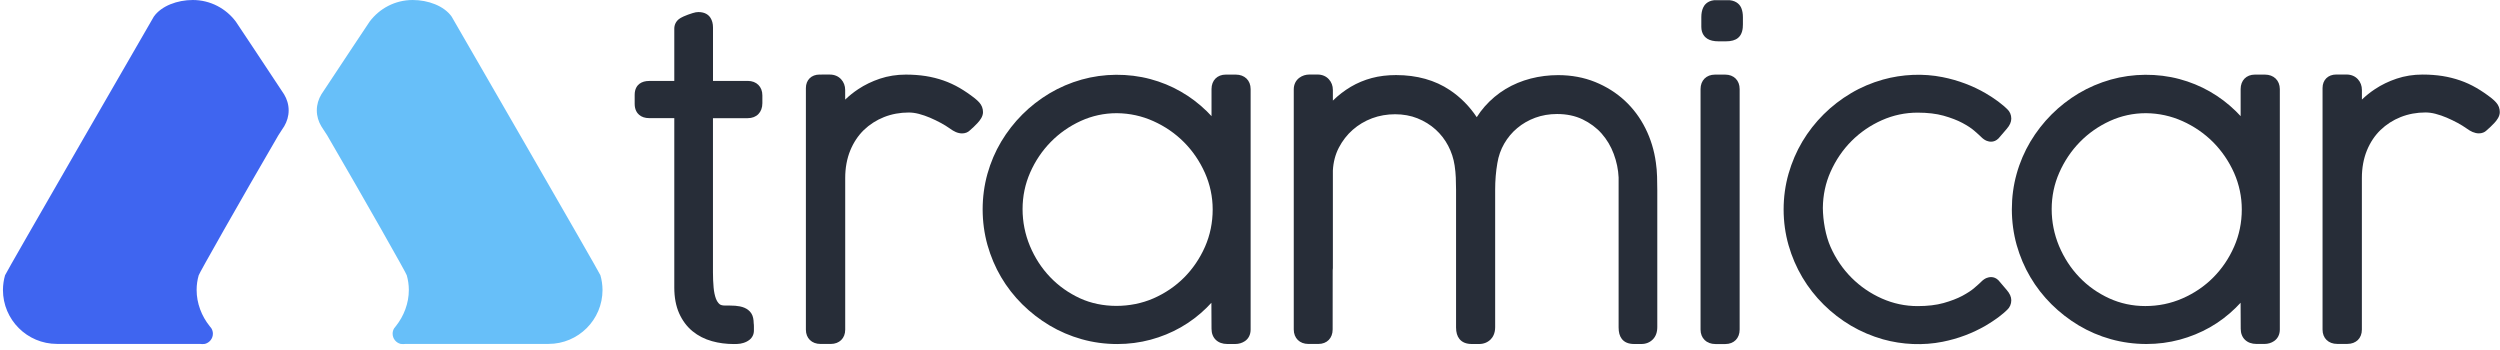 <svg width="250" height="35" viewBox="0 0 250 35" fill="none" xmlns="http://www.w3.org/2000/svg">
<path d="M74.777 8.091H71.3V2.747C71.3 2.369 71.215 2.043 71.043 1.777C70.876 1.515 70.528 1.206 69.841 1.206C69.678 1.206 69.498 1.236 69.266 1.309C69.103 1.361 68.948 1.412 68.794 1.468C68.635 1.528 68.498 1.579 68.369 1.64C68.317 1.661 68.261 1.687 68.206 1.721C68.098 1.773 67.995 1.828 67.909 1.897C67.6 2.133 67.429 2.477 67.429 2.867V8.095H64.93C64.527 8.095 64.209 8.186 63.952 8.374C63.729 8.542 63.467 8.868 63.467 9.482V10.388C63.467 10.971 63.707 11.302 63.905 11.474C64.162 11.701 64.506 11.813 64.93 11.813H67.429V28.751C67.429 29.738 67.592 30.601 67.909 31.318C68.236 32.052 68.686 32.657 69.257 33.125C69.815 33.58 70.468 33.914 71.198 34.116C71.884 34.309 72.623 34.404 73.391 34.404C73.481 34.404 73.597 34.4 73.747 34.395C73.949 34.387 74.146 34.352 74.34 34.292C74.567 34.224 74.769 34.121 74.941 33.987C75.232 33.76 75.391 33.429 75.391 33.056V32.653C75.391 32.55 75.387 32.429 75.37 32.326C75.37 32.146 75.348 31.974 75.318 31.811C75.254 31.476 75.078 31.193 74.803 30.983C74.593 30.824 74.331 30.708 73.992 30.639C73.722 30.584 73.374 30.553 72.927 30.553H72.485C72.245 30.553 72.065 30.506 71.957 30.416C71.803 30.287 71.683 30.099 71.588 29.854C71.477 29.549 71.399 29.18 71.361 28.755C71.318 28.279 71.296 27.768 71.296 27.235V11.817H74.773C75.662 11.817 76.237 11.229 76.237 10.315V9.546C76.241 8.671 75.653 8.091 74.777 8.091Z" fill="#272D38"/>
<path d="M97.48 9.83C96.974 9.435 96.463 9.087 95.965 8.795C95.445 8.495 94.9 8.242 94.342 8.048C93.789 7.855 93.192 7.705 92.574 7.606C91.96 7.512 91.295 7.46 90.591 7.46C89.672 7.46 88.801 7.598 87.99 7.868C87.2 8.134 86.47 8.486 85.826 8.915C85.345 9.233 84.908 9.585 84.517 9.963V8.997C84.517 8.589 84.38 8.22 84.118 7.933C83.834 7.623 83.444 7.456 82.976 7.456H82.186C82.143 7.456 82.1 7.46 82.062 7.46C82.027 7.456 81.993 7.456 81.954 7.456C81.139 7.456 80.589 7.997 80.589 8.804V32.97C80.589 33.825 81.177 34.395 82.053 34.395H83.075C83.938 34.395 84.521 33.825 84.521 32.97V17.805C84.521 16.788 84.693 15.865 85.023 15.054C85.354 14.247 85.813 13.56 86.38 13.006C86.955 12.453 87.633 12.015 88.397 11.71C89.166 11.405 90.003 11.251 90.878 11.251C91.2 11.251 91.539 11.298 91.887 11.388C92.26 11.487 92.638 11.615 92.999 11.77C93.377 11.933 93.741 12.109 94.085 12.294C94.415 12.474 94.707 12.654 94.943 12.822C95.188 13.002 95.398 13.126 95.579 13.204C95.793 13.294 96.008 13.341 96.205 13.341C96.519 13.341 96.793 13.229 96.969 13.053C97.248 12.817 97.51 12.564 97.755 12.302C98.008 12.027 98.3 11.65 98.3 11.212C98.3 10.856 98.175 10.525 97.935 10.255C97.802 10.109 97.652 9.967 97.48 9.83Z" fill="#272D38"/>
<path d="M123.577 7.46H122.577C121.723 7.46 121.152 8.04 121.152 8.907V11.615C120.993 11.444 120.83 11.276 120.667 11.113C119.882 10.349 119.01 9.688 118.066 9.151C117.126 8.611 116.104 8.194 115.031 7.907C112.829 7.319 110.374 7.336 108.168 7.958C107.034 8.276 105.953 8.739 104.957 9.332C103.965 9.924 103.051 10.632 102.235 11.448C101.424 12.259 100.712 13.174 100.119 14.165C99.527 15.157 99.068 16.238 98.746 17.376C98.428 18.513 98.265 19.711 98.265 20.934C98.265 22.158 98.428 23.359 98.746 24.497C99.068 25.634 99.523 26.712 100.106 27.703C100.69 28.695 101.403 29.613 102.227 30.429C103.047 31.24 103.965 31.953 104.957 32.545C105.953 33.138 107.034 33.601 108.168 33.919C109.305 34.241 110.507 34.404 111.726 34.404C112.872 34.404 113.992 34.258 115.061 33.97C116.121 33.683 117.134 33.271 118.07 32.738C119.006 32.206 119.873 31.549 120.646 30.79C120.813 30.622 120.981 30.455 121.139 30.279L121.152 32.88C121.152 33.803 121.77 34.4 122.732 34.4H123.522C123.882 34.4 124.208 34.301 124.492 34.112C124.861 33.859 125.063 33.451 125.063 32.957V8.907C125.063 8.04 124.466 7.46 123.577 7.46ZM121.268 20.947C121.268 22.261 121.011 23.51 120.504 24.669C119.989 25.836 119.285 26.875 118.414 27.751C117.542 28.626 116.504 29.33 115.336 29.841C113.044 30.841 110.189 30.841 107.996 29.828C106.863 29.305 105.854 28.592 105.008 27.703C104.158 26.815 103.48 25.767 102.991 24.596C102.506 23.428 102.257 22.188 102.257 20.909C102.257 19.634 102.51 18.41 103.012 17.264C103.519 16.105 104.214 15.075 105.077 14.195C105.935 13.319 106.949 12.611 108.086 12.092C109.211 11.581 110.413 11.319 111.657 11.319H111.709C112.971 11.332 114.194 11.598 115.336 12.113C116.495 12.633 117.525 13.341 118.396 14.216C119.268 15.092 119.976 16.131 120.495 17.294C121.006 18.449 121.268 19.677 121.268 20.947Z" fill="#272D38"/>
<path d="M165.587 16.251C165.42 15.036 165.072 13.89 164.544 12.839C164.016 11.778 163.321 10.847 162.475 10.062C161.63 9.28 160.634 8.654 159.514 8.199C158.389 7.744 157.144 7.512 155.813 7.512C154.878 7.512 153.955 7.628 153.071 7.855C152.178 8.087 151.336 8.435 150.564 8.898C149.791 9.366 149.083 9.954 148.465 10.658C148.177 10.984 147.915 11.341 147.675 11.718C146.95 10.632 146.052 9.722 144.992 9.014C143.503 8.014 141.687 7.507 139.609 7.507C138.734 7.507 137.914 7.606 137.176 7.804C136.437 8.001 135.729 8.297 135.081 8.679C134.446 9.057 133.845 9.516 133.3 10.049C133.295 10.053 133.291 10.057 133.287 10.062V8.993C133.287 8.581 133.149 8.216 132.887 7.928C132.608 7.619 132.214 7.452 131.746 7.452H130.956C130.57 7.452 130.226 7.563 129.934 7.778C129.574 8.044 129.376 8.456 129.376 8.937V32.949C129.376 33.812 129.964 34.395 130.84 34.395H131.84C132.694 34.395 133.265 33.816 133.265 32.949L133.269 27.021C133.282 26.952 133.287 26.884 133.287 26.815V17.054C133.33 16.217 133.531 15.448 133.883 14.77C134.244 14.075 134.712 13.474 135.274 12.98C135.836 12.487 136.489 12.096 137.21 11.826C138.639 11.289 140.416 11.293 141.743 11.83C142.43 12.105 143.039 12.482 143.554 12.946C144.069 13.41 144.494 13.959 144.816 14.573C145.142 15.191 145.361 15.861 145.464 16.56C145.524 16.964 145.563 17.363 145.58 17.753C145.597 18.17 145.606 18.578 145.606 18.977V32.743C145.606 33.236 145.718 33.614 145.941 33.893C146.207 34.228 146.623 34.4 147.181 34.4H147.915C148.366 34.4 148.761 34.241 149.061 33.945C149.267 33.739 149.516 33.357 149.516 32.721V18.973C149.516 18.05 149.589 17.157 149.735 16.316C149.847 15.616 150.079 14.955 150.422 14.363C150.77 13.762 151.208 13.238 151.731 12.804C152.251 12.367 152.852 12.023 153.521 11.774C154.187 11.53 154.921 11.401 155.706 11.401C156.663 11.401 157.522 11.581 158.26 11.937C159.007 12.298 159.647 12.774 160.162 13.354C160.681 13.942 161.089 14.624 161.372 15.388C161.664 16.165 161.827 16.968 161.861 17.745V32.743C161.861 33.228 161.96 33.597 162.171 33.876C162.428 34.224 162.849 34.4 163.415 34.4H164.141C164.591 34.4 164.986 34.241 165.278 33.945C165.579 33.644 165.729 33.228 165.729 32.704V19.033C165.729 18.578 165.72 18.118 165.708 17.663C165.695 17.178 165.652 16.698 165.587 16.251Z" fill="#272D38"/>
<path d="M172.519 7.461H171.501C170.634 7.461 170.055 8.04 170.055 8.907V32.958C170.055 33.821 170.652 34.404 171.54 34.404H172.536C173.39 34.404 173.965 33.825 173.965 32.958V8.907C173.965 8.04 173.386 7.461 172.519 7.461Z" fill="#272D38"/>
<path d="M172.956 0.018H172.926H171.462L171.398 0.022C170.711 0.103 170.419 0.524 170.312 0.769C170.192 1.035 170.132 1.344 170.132 1.709V2.687C170.132 3.387 170.505 3.731 170.724 3.868C171.003 4.048 171.381 4.134 171.883 4.134H172.574C173.136 4.134 173.527 4.022 173.81 3.786C174.239 3.426 174.291 2.846 174.291 2.439V1.709C174.291 1.374 174.239 1.074 174.136 0.816C174.029 0.554 173.742 0.099 172.956 0.018Z" fill="#272D38"/>
<path d="M199.85 28.034C199.631 27.811 199.374 27.708 199.103 27.708C198.867 27.708 198.507 27.785 198.133 28.163C197.987 28.309 197.755 28.519 197.433 28.794C197.146 29.047 196.738 29.309 196.232 29.584C195.725 29.854 195.094 30.095 194.351 30.305C193.626 30.507 192.755 30.61 191.759 30.61C190.523 30.61 189.325 30.356 188.192 29.854C187.046 29.348 186.028 28.648 185.157 27.777C184.286 26.905 183.577 25.871 183.058 24.699C182.556 23.57 182.298 22.072 182.285 20.793C182.298 19.522 182.551 18.303 183.058 17.174C183.577 16.007 184.286 14.968 185.157 14.097C186.028 13.225 187.05 12.526 188.192 12.019C189.325 11.517 190.523 11.264 191.759 11.264C192.755 11.264 193.626 11.367 194.351 11.568C195.094 11.779 195.725 12.019 196.232 12.29C196.738 12.56 197.146 12.826 197.433 13.079C197.755 13.358 197.987 13.569 198.133 13.715C198.507 14.088 198.867 14.17 199.103 14.17C199.378 14.17 199.631 14.062 199.85 13.843L200.674 12.886C200.979 12.534 201.129 12.199 201.129 11.86C201.129 11.491 200.988 11.156 200.721 10.912C200.631 10.826 200.528 10.736 200.4 10.615L199.816 10.148C199.425 9.86 199.004 9.585 198.567 9.328C197.927 8.954 197.24 8.628 196.519 8.358C195.798 8.087 195.043 7.868 194.261 7.714C192.343 7.327 190.226 7.418 188.299 7.958C187.166 8.276 186.084 8.735 185.097 9.323C184.11 9.907 183.187 10.615 182.367 11.431C181.547 12.246 180.83 13.161 180.238 14.152C179.646 15.148 179.182 16.23 178.856 17.367C178.529 18.514 178.362 19.715 178.362 20.943V20.947C178.362 22.171 178.529 23.377 178.856 24.523C179.182 25.665 179.65 26.746 180.238 27.738C180.826 28.73 181.543 29.644 182.367 30.459C183.191 31.275 184.11 31.983 185.097 32.567C186.088 33.151 187.17 33.61 188.299 33.932C190.226 34.473 192.343 34.563 194.261 34.177C195.038 34.022 195.798 33.807 196.519 33.533C197.24 33.262 197.927 32.932 198.567 32.563C199.004 32.305 199.425 32.03 199.816 31.743L200.4 31.275C200.533 31.159 200.631 31.065 200.721 30.979C200.988 30.734 201.129 30.395 201.129 30.026C201.129 29.687 200.979 29.352 200.674 29L199.85 28.034Z" fill="#272D38"/>
<path d="M226.489 7.46H225.489C224.634 7.46 224.064 8.04 224.064 8.907V11.615C223.905 11.444 223.742 11.276 223.579 11.113C222.797 10.349 221.922 9.688 220.982 9.151C220.037 8.611 219.016 8.194 217.947 7.907C215.749 7.319 213.294 7.336 211.083 7.958C209.95 8.28 208.868 8.739 207.872 9.332C206.885 9.92 205.971 10.632 205.155 11.448C204.344 12.259 203.632 13.174 203.039 14.165C202.447 15.161 201.983 16.238 201.666 17.376C201.344 18.518 201.185 19.715 201.185 20.934C201.185 22.158 201.348 23.355 201.666 24.497C201.988 25.63 202.443 26.712 203.031 27.703C203.614 28.695 204.327 29.613 205.151 30.429C205.971 31.24 206.885 31.953 207.877 32.545C208.873 33.138 209.95 33.601 211.087 33.919C212.225 34.236 213.427 34.4 214.646 34.4C215.792 34.4 216.912 34.254 217.977 33.966C219.037 33.678 220.05 33.266 220.99 32.734C221.926 32.202 222.793 31.545 223.566 30.785C223.733 30.618 223.9 30.451 224.059 30.275L224.072 32.876C224.072 33.799 224.69 34.395 225.652 34.395H226.442C226.802 34.395 227.128 34.297 227.407 34.108C227.777 33.855 227.983 33.447 227.983 32.953V8.902C227.974 8.04 227.377 7.46 226.489 7.46ZM224.179 20.947C224.179 22.256 223.922 23.51 223.411 24.669C222.896 25.84 222.196 26.875 221.321 27.751C220.454 28.626 219.415 29.33 218.243 29.841C217.08 30.352 215.831 30.605 214.53 30.605C213.247 30.605 212.028 30.343 210.907 29.828C209.77 29.305 208.765 28.592 207.92 27.703C207.07 26.815 206.396 25.767 205.902 24.596C205.417 23.428 205.168 22.192 205.168 20.909C205.168 19.634 205.421 18.41 205.928 17.264C206.435 16.11 207.13 15.075 207.993 14.195C208.851 13.319 209.864 12.611 211.002 12.092C212.126 11.581 213.328 11.319 214.573 11.319H214.624C215.886 11.332 217.106 11.598 218.252 12.113C219.411 12.633 220.436 13.341 221.312 14.216C222.183 15.097 222.892 16.131 223.411 17.294C223.918 18.449 224.179 19.677 224.179 20.947Z" fill="#272D38"/>
<path d="M249.618 10.255C249.485 10.104 249.335 9.963 249.163 9.825C248.661 9.43 248.146 9.083 247.644 8.791C247.124 8.49 246.579 8.237 246.017 8.044C245.459 7.851 244.866 7.701 244.248 7.602C243.634 7.507 242.969 7.456 242.265 7.456C241.347 7.456 240.471 7.593 239.664 7.864C238.874 8.13 238.144 8.482 237.501 8.911C237.02 9.229 236.582 9.581 236.191 9.958V8.993C236.191 8.585 236.054 8.216 235.792 7.928C235.509 7.619 235.114 7.452 234.65 7.452H233.861C233.813 7.452 233.77 7.456 233.732 7.456C233.697 7.452 233.663 7.452 233.624 7.452C232.805 7.452 232.255 7.992 232.255 8.799V32.966C232.255 33.82 232.843 34.391 233.719 34.391H234.74C235.603 34.391 236.187 33.82 236.187 32.966V17.801C236.187 16.788 236.359 15.861 236.689 15.049C237.02 14.242 237.479 13.556 238.05 13.002C238.625 12.448 239.303 12.01 240.067 11.706C240.84 11.401 241.673 11.246 242.548 11.246C242.87 11.246 243.214 11.293 243.557 11.383C243.935 11.482 244.308 11.611 244.673 11.766C245.051 11.929 245.416 12.105 245.759 12.289C246.094 12.474 246.386 12.65 246.618 12.817C246.867 12.998 247.073 13.122 247.257 13.199C247.472 13.289 247.687 13.337 247.888 13.337C248.202 13.337 248.472 13.225 248.648 13.049C248.927 12.809 249.193 12.555 249.434 12.298C249.687 12.023 249.979 11.645 249.979 11.208C249.983 10.856 249.858 10.525 249.618 10.255Z" fill="#272D38"/>
<path d="M0.505 27.527C0.445 27.502 15.383 1.661 15.383 1.661C16.143 0.584 17.744 0 19.276 0C21.04 0 22.599 0.85 23.581 2.159C23.586 2.146 26.582 6.675 28.239 9.177C28.299 9.267 28.359 9.358 28.415 9.443C28.694 9.911 28.866 10.452 28.866 11.04C28.866 11.615 28.698 12.152 28.428 12.616L28.243 12.899L27.835 13.53C24.062 20.007 19.813 27.506 19.869 27.532C19.735 27.995 19.663 28.485 19.663 28.995C19.663 30.331 20.16 31.61 20.963 32.61C21.023 32.683 21.075 32.764 21.139 32.833C21.233 32.992 21.289 33.172 21.289 33.37C21.289 33.863 20.946 34.275 20.487 34.391C20.405 34.413 20.057 34.413 19.976 34.391H5.695C2.716 34.391 0.295 31.974 0.295 28.995C0.299 28.48 0.372 27.991 0.505 27.527Z" fill="#3F65F0"/>
<path d="M60.041 27.527C60.102 27.502 45.164 1.661 45.164 1.661C44.404 0.584 42.803 0 41.27 0C39.506 0 37.948 0.85 36.965 2.159C36.961 2.146 33.965 6.675 32.308 9.177C32.248 9.267 32.188 9.358 32.132 9.443C31.853 9.911 31.681 10.452 31.681 11.04C31.681 11.615 31.849 12.152 32.123 12.616L32.304 12.899L32.716 13.53C36.489 20.007 40.738 27.506 40.678 27.532C40.807 27.995 40.884 28.485 40.884 28.995C40.884 30.331 40.386 31.61 39.588 32.61C39.528 32.683 39.472 32.764 39.412 32.833C39.317 32.992 39.262 33.172 39.262 33.37C39.262 33.863 39.601 34.275 40.064 34.391C40.146 34.413 40.494 34.413 40.575 34.391H54.856C57.835 34.391 60.252 31.974 60.252 28.995C60.247 28.48 60.174 27.991 60.041 27.527Z" fill="#67BFF9"/>
</svg>
